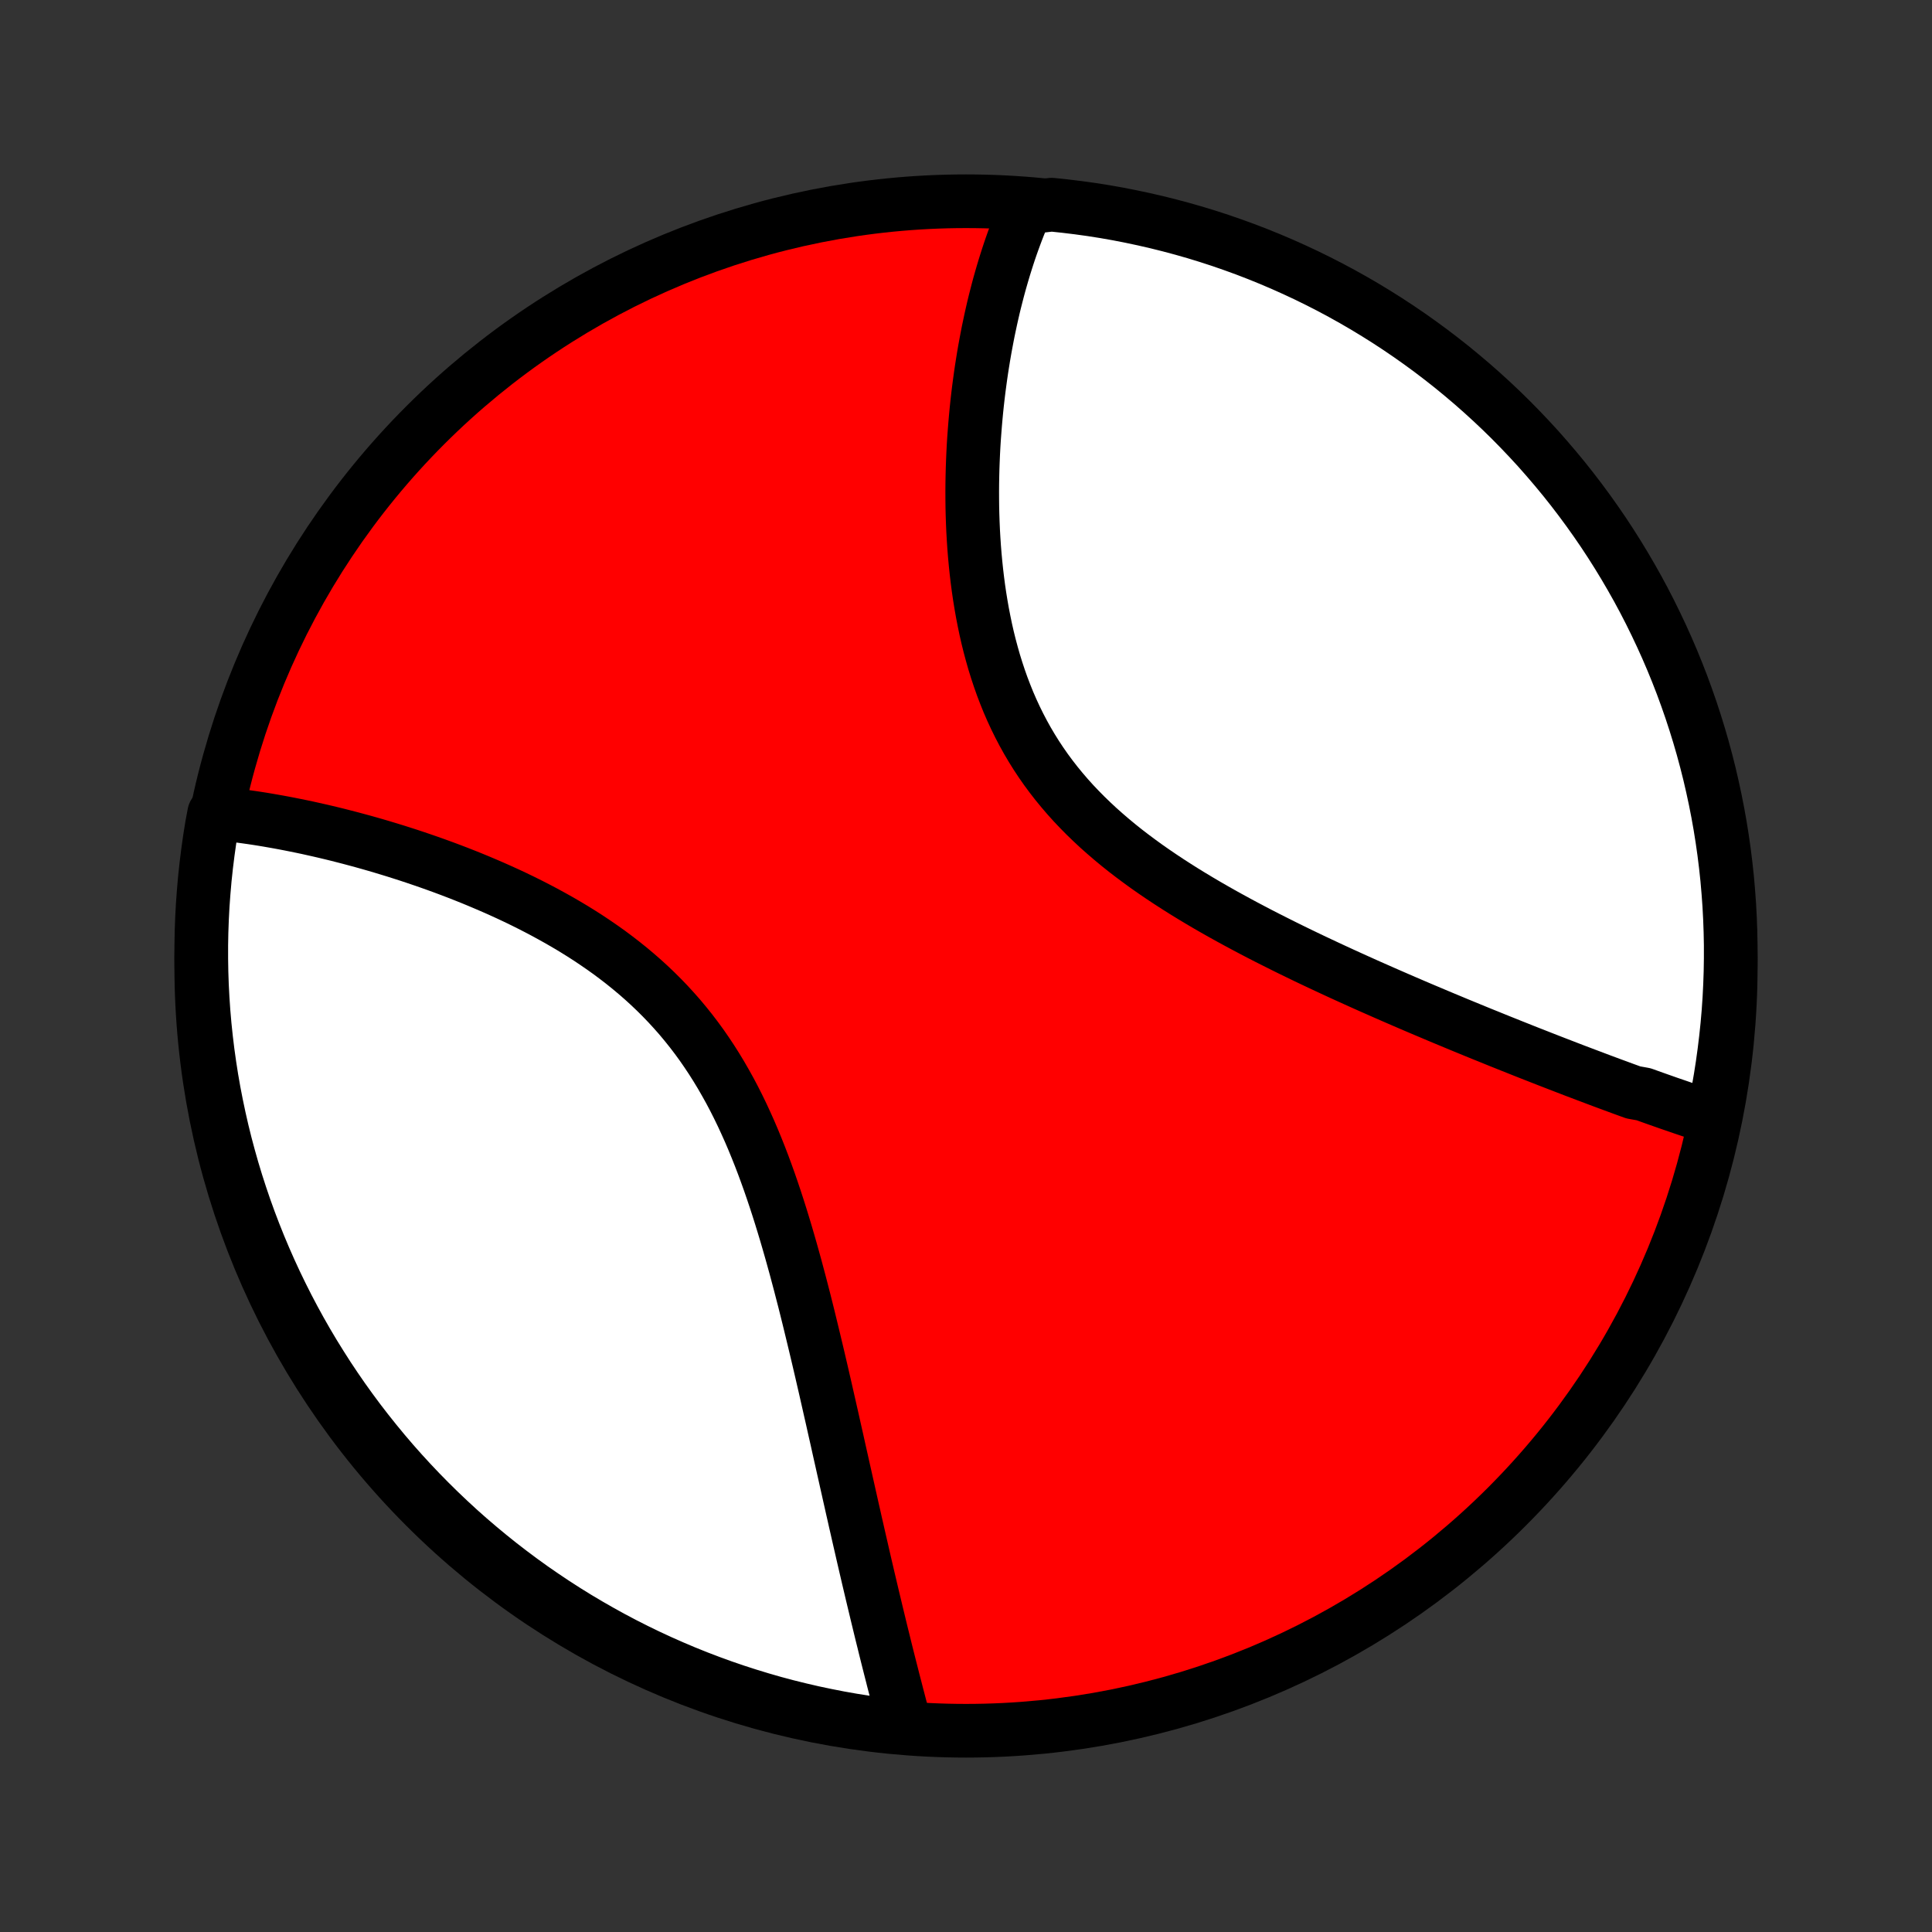 <?xml version="1.0" encoding="utf-8" standalone="no"?>
<!DOCTYPE svg PUBLIC "-//W3C//DTD SVG 1.1//EN"
  "http://www.w3.org/Graphics/SVG/1.1/DTD/svg11.dtd">
<!-- Created with matplotlib (http://matplotlib.org/) -->
<svg height="72pt" version="1.1" viewBox="0 0 72 72" width="72pt" xmlns="http://www.w3.org/2000/svg" xmlns:xlink="http://www.w3.org/1999/xlink">
 <rect x="0" y="0" width="72" height="72" fill="#333333" stroke="none"/>
 <defs>
  <style type="text/css">
*{stroke-linecap:butt;stroke-linejoin:round;}
  </style>
 </defs>
 <g id="figure_1">
  <g id="patch_1">
   <path d="
M0 72
L72 72
L72 0
L0 0
z
" style="fill:none;"/>
  </g>
  <g id="axes_1">
   <g id="PatchCollection_1">
    <defs>
     <path d="
M36 -7.5
C43.558 -7.5 50.808 -10.503 56.153 -15.848
C61.497 -21.192 64.5 -28.442 64.5 -36
C64.5 -43.558 61.497 -50.808 56.153 -56.153
C50.808 -61.497 43.558 -64.5 36 -64.5
C28.442 -64.5 21.192 -61.497 15.848 -56.153
C10.503 -50.808 7.5 -43.558 7.5 -36
C7.5 -28.442 10.503 -21.192 15.848 -15.848
C21.192 -10.503 28.442 -7.5 36 -7.5
z
" id="C0_0_a811fe30f3"/>
     <path d="
M63.857 -30.33
L63.675 -30.388
L63.493 -30.448
L63.31 -30.507
L63.127 -30.568
L62.942 -30.63
L62.758 -30.692
L62.572 -30.756
L62.386 -30.82
L62.199 -30.884
L62.012 -30.95
L61.824 -31.016
L61.635 -31.083
L61.445 -31.151
L61.254 -31.22
L60.87 -31.289
L60.677 -31.359
L60.482 -31.43
L60.287 -31.502
L60.091 -31.574
L59.894 -31.647
L59.695 -31.721
L59.496 -31.796
L59.295 -31.872
L59.093 -31.948
L58.89 -32.025
L58.686 -32.102
L58.481 -32.181
L58.274 -32.261
L58.066 -32.341
L57.857 -32.422
L57.646 -32.504
L57.434 -32.587
L57.22 -32.671
L57.005 -32.755
L56.788 -32.841
L56.57 -32.928
L56.35 -33.015
L56.129 -33.104
L55.906 -33.193
L55.681 -33.284
L55.455 -33.376
L55.226 -33.468
L54.996 -33.562
L54.765 -33.657
L54.531 -33.753
L54.296 -33.85
L54.059 -33.949
L53.82 -34.048
L53.579 -34.149
L53.336 -34.252
L53.091 -34.355
L52.844 -34.46
L52.596 -34.566
L52.345 -34.674
L52.093 -34.783
L51.838 -34.894
L51.582 -35.006
L51.324 -35.12
L51.063 -35.235
L50.801 -35.352
L50.537 -35.471
L50.272 -35.591
L50.004 -35.713
L49.735 -35.837
L49.464 -35.963
L49.191 -36.091
L48.917 -36.22
L48.641 -36.352
L48.364 -36.486
L48.085 -36.622
L47.806 -36.76
L47.525 -36.901
L47.243 -37.043
L46.96 -37.188
L46.677 -37.336
L46.393 -37.486
L46.108 -37.639
L45.824 -37.794
L45.539 -37.952
L45.255 -38.113
L44.97 -38.277
L44.687 -38.444
L44.404 -38.614
L44.122 -38.787
L43.842 -38.964
L43.563 -39.144
L43.287 -39.327
L43.012 -39.514
L42.74 -39.704
L42.471 -39.899
L42.205 -40.097
L41.942 -40.299
L41.684 -40.505
L41.429 -40.716
L41.179 -40.931
L40.933 -41.149
L40.693 -41.373
L40.458 -41.6
L40.228 -41.833
L40.004 -42.069
L39.787 -42.31
L39.576 -42.556
L39.371 -42.806
L39.173 -43.061
L38.982 -43.319
L38.798 -43.583
L38.621 -43.85
L38.452 -44.121
L38.289 -44.397
L38.134 -44.676
L37.986 -44.959
L37.845 -45.245
L37.711 -45.534
L37.584 -45.826
L37.465 -46.121
L37.351 -46.419
L37.245 -46.718
L37.145 -47.02
L37.051 -47.323
L36.964 -47.628
L36.882 -47.934
L36.806 -48.241
L36.736 -48.549
L36.672 -48.857
L36.612 -49.166
L36.558 -49.474
L36.508 -49.782
L36.463 -50.09
L36.423 -50.397
L36.387 -50.703
L36.355 -51.009
L36.327 -51.313
L36.303 -51.615
L36.283 -51.917
L36.266 -52.216
L36.253 -52.514
L36.243 -52.81
L36.236 -53.104
L36.233 -53.396
L36.232 -53.686
L36.234 -53.973
L36.239 -54.258
L36.246 -54.541
L36.256 -54.821
L36.268 -55.099
L36.282 -55.374
L36.299 -55.647
L36.319 -55.917
L36.34 -56.185
L36.363 -56.449
L36.388 -56.712
L36.415 -56.971
L36.444 -57.228
L36.475 -57.482
L36.508 -57.733
L36.542 -57.982
L36.578 -58.228
L36.616 -58.471
L36.655 -58.712
L36.696 -58.95
L36.739 -59.186
L36.783 -59.419
L36.828 -59.65
L36.876 -59.878
L36.924 -60.103
L36.974 -60.326
L37.025 -60.547
L37.078 -60.765
L37.133 -60.981
L37.188 -61.194
L37.245 -61.406
L37.304 -61.614
L37.364 -61.821
L37.425 -62.025
L37.488 -62.227
L37.552 -62.428
L37.617 -62.625
L37.684 -62.821
L37.753 -63.015
L37.823 -63.206
L37.894 -63.396
L37.967 -63.584
L38.042 -63.769
L38.118 -63.953
L38.196 -64.135
L38.699 -64.315
L39.194 -64.372
L39.687 -64.32
L40.18 -64.26
L40.672 -64.192
L41.161 -64.115
L41.65 -64.029
L42.136 -63.934
L42.621 -63.831
L43.104 -63.72
L43.585 -63.6
L44.063 -63.472
L44.539 -63.336
L45.012 -63.191
L45.483 -63.038
L45.95 -62.876
L46.415 -62.707
L46.876 -62.529
L47.334 -62.343
L47.789 -62.149
L48.24 -61.947
L48.687 -61.738
L49.131 -61.52
L49.57 -61.295
L50.005 -61.062
L50.437 -60.821
L50.863 -60.573
L51.285 -60.317
L51.703 -60.054
L52.115 -59.784
L52.523 -59.506
L52.926 -59.221
L53.324 -58.929
L53.716 -58.63
L54.103 -58.325
L54.484 -58.012
L54.86 -57.693
L55.23 -57.367
L55.594 -57.035
L55.953 -56.696
L56.305 -56.351
L56.651 -55.999
L56.99 -55.642
L57.324 -55.279
L57.65 -54.909
L57.97 -54.534
L58.284 -54.154
L58.591 -53.767
L58.89 -53.376
L59.183 -52.979
L59.469 -52.577
L59.748 -52.17
L60.019 -51.758
L60.283 -51.341
L60.54 -50.919
L60.789 -50.493
L61.031 -50.063
L61.265 -49.628
L61.491 -49.189
L61.709 -48.746
L61.92 -48.299
L62.123 -47.849
L62.318 -47.395
L62.505 -46.937
L62.684 -46.476
L62.854 -46.012
L63.017 -45.544
L63.171 -45.074
L63.317 -44.601
L63.455 -44.126
L63.584 -43.648
L63.705 -43.168
L63.817 -42.685
L63.921 -42.201
L64.017 -41.714
L64.104 -41.226
L64.182 -40.736
L64.252 -40.245
L64.313 -39.752
L64.366 -39.259
L64.409 -38.764
L64.445 -38.269
L64.471 -37.773
L64.489 -37.276
L64.499 -36.779
L64.499 -36.282
L64.491 -35.784
L64.474 -35.287
L64.449 -34.79
L64.415 -34.293
L64.372 -33.797
L64.32 -33.301
L64.26 -32.806
L64.192 -32.313
L64.115 -31.82
L64.029 -31.328
z
" id="C0_1_acc9210fc9"/>
     <path d="
M33.738 -7.674
L33.688 -7.863
L33.637 -8.053
L33.587 -8.244
L33.536 -8.436
L33.486 -8.629
L33.435 -8.823
L33.385 -9.018
L33.334 -9.214
L33.283 -9.411
L33.233 -9.61
L33.182 -9.809
L33.131 -10.01
L33.08 -10.212
L33.029 -10.416
L32.978 -10.62
L32.928 -10.826
L32.876 -11.034
L32.825 -11.242
L32.774 -11.453
L32.723 -11.664
L32.671 -11.878
L32.62 -12.092
L32.568 -12.309
L32.516 -12.526
L32.464 -12.746
L32.412 -12.967
L32.359 -13.19
L32.307 -13.415
L32.254 -13.641
L32.201 -13.87
L32.148 -14.1
L32.095 -14.332
L32.041 -14.566
L31.987 -14.802
L31.933 -15.04
L31.878 -15.279
L31.824 -15.521
L31.768 -15.766
L31.713 -16.012
L31.657 -16.26
L31.601 -16.511
L31.544 -16.764
L31.487 -17.019
L31.429 -17.276
L31.371 -17.536
L31.312 -17.798
L31.253 -18.062
L31.194 -18.329
L31.133 -18.598
L31.072 -18.869
L31.011 -19.143
L30.948 -19.419
L30.885 -19.698
L30.821 -19.979
L30.757 -20.262
L30.691 -20.547
L30.625 -20.835
L30.557 -21.126
L30.489 -21.418
L30.419 -21.713
L30.348 -22.01
L30.276 -22.309
L30.203 -22.61
L30.129 -22.914
L30.053 -23.219
L29.976 -23.526
L29.896 -23.835
L29.816 -24.145
L29.733 -24.457
L29.649 -24.771
L29.562 -25.086
L29.474 -25.401
L29.383 -25.718
L29.29 -26.036
L29.194 -26.355
L29.096 -26.674
L28.995 -26.993
L28.891 -27.312
L28.784 -27.631
L28.674 -27.95
L28.56 -28.268
L28.443 -28.585
L28.322 -28.901
L28.197 -29.215
L28.068 -29.529
L27.935 -29.84
L27.797 -30.148
L27.655 -30.455
L27.508 -30.758
L27.356 -31.059
L27.199 -31.356
L27.036 -31.649
L26.869 -31.939
L26.696 -32.225
L26.518 -32.506
L26.334 -32.783
L26.145 -33.056
L25.95 -33.323
L25.75 -33.585
L25.544 -33.842
L25.334 -34.094
L25.117 -34.34
L24.896 -34.581
L24.67 -34.816
L24.439 -35.046
L24.204 -35.27
L23.964 -35.489
L23.72 -35.702
L23.472 -35.91
L23.221 -36.112
L22.966 -36.309
L22.709 -36.501
L22.448 -36.687
L22.185 -36.868
L21.92 -37.045
L21.653 -37.216
L21.384 -37.383
L21.114 -37.544
L20.842 -37.702
L20.57 -37.854
L20.297 -38.003
L20.024 -38.147
L19.75 -38.287
L19.477 -38.423
L19.204 -38.555
L18.931 -38.683
L18.659 -38.807
L18.387 -38.928
L18.116 -39.045
L17.847 -39.159
L17.578 -39.27
L17.311 -39.377
L17.046 -39.481
L16.782 -39.582
L16.519 -39.68
L16.258 -39.775
L15.999 -39.867
L15.742 -39.956
L15.486 -40.043
L15.233 -40.127
L14.981 -40.208
L14.732 -40.287
L14.484 -40.363
L14.239 -40.437
L13.995 -40.509
L13.754 -40.578
L13.515 -40.645
L13.278 -40.709
L13.043 -40.772
L12.81 -40.832
L12.58 -40.891
L12.351 -40.947
L12.125 -41.001
L11.901 -41.053
L11.678 -41.103
L11.458 -41.152
L11.24 -41.198
L11.024 -41.242
L10.809 -41.285
L10.597 -41.326
L10.387 -41.365
L10.178 -41.402
L9.972 -41.438
L9.767 -41.472
L9.564 -41.504
L9.363 -41.534
L9.164 -41.562
L8.966 -41.589
L8.77 -41.614
L8.576 -41.638
L8.383 -41.66
L7.981 -41.68
L7.894 -41.215
L7.816 -40.725
L7.747 -40.234
L7.686 -39.742
L7.633 -39.248
L7.59 -38.753
L7.554 -38.258
L7.528 -37.762
L7.51 -37.265
L7.501 -36.768
L7.501 -36.271
L7.509 -35.773
L7.526 -35.276
L7.552 -34.779
L7.586 -34.282
L7.629 -33.786
L7.681 -33.29
L7.741 -32.795
L7.81 -32.302
L7.887 -31.809
L7.973 -31.318
L8.068 -30.828
L8.171 -30.34
L8.282 -29.853
L8.402 -29.368
L8.531 -28.885
L8.667 -28.405
L8.812 -27.927
L8.966 -27.451
L9.127 -26.978
L9.297 -26.507
L9.475 -26.04
L9.661 -25.575
L9.855 -25.114
L10.057 -24.656
L10.267 -24.201
L10.485 -23.75
L10.71 -23.303
L10.943 -22.86
L11.184 -22.42
L11.432 -21.985
L11.688 -21.554
L11.952 -21.128
L12.222 -20.705
L12.5 -20.288
L12.785 -19.875
L13.077 -19.468
L13.376 -19.065
L13.682 -18.668
L13.995 -18.276
L14.314 -17.889
L14.64 -17.507
L14.973 -17.132
L15.312 -16.762
L15.657 -16.398
L16.009 -16.04
L16.366 -15.688
L16.73 -15.342
L17.099 -15.002
L17.474 -14.669
L17.855 -14.343
L18.241 -14.023
L18.633 -13.709
L19.03 -13.403
L19.432 -13.103
L19.839 -12.81
L20.252 -12.525
L20.669 -12.246
L21.09 -11.975
L21.516 -11.711
L21.947 -11.455
L22.382 -11.206
L22.821 -10.964
L23.264 -10.73
L23.711 -10.504
L24.161 -10.286
L24.616 -10.075
L25.073 -9.873
L25.534 -9.678
L25.999 -9.491
L26.466 -9.313
L26.936 -9.142
L27.409 -8.98
L27.885 -8.826
L28.363 -8.68
L28.843 -8.542
L29.326 -8.413
L29.81 -8.293
L30.297 -8.18
L30.785 -8.077
L31.274 -7.981
L31.766 -7.894
L32.258 -7.816
L32.752 -7.747
z
" id="C0_2_d1c2aab43a"/>
    </defs>
    <g clip-path="url(#p1bffca34e9)">
     <use style="fill:#ff0000;stroke:#000000;stroke-width:2.0;" x="0.0" xlink:href="#C0_0_a811fe30f3" y="72.0"/>
    </g>
    <g clip-path="url(#p1bffca34e9)">
     <use style="fill:#ffffff;stroke:#000000;stroke-width:2.0;" x="0.0" xlink:href="#C0_1_acc9210fc9" y="72.0"/>
    </g>
    <g clip-path="url(#p1bffca34e9)">
     <use style="fill:#ffffff;stroke:#000000;stroke-width:2.0;" x="0.0" xlink:href="#C0_2_d1c2aab43a" y="72.0"/>
    </g>
   </g>
  </g>
 </g>
 <defs>
  <clipPath id="p1bffca34e9">
   <rect height="72.0" width="72.0" x="0.0" y="0.0"/>
  </clipPath>
 </defs>
</svg>
